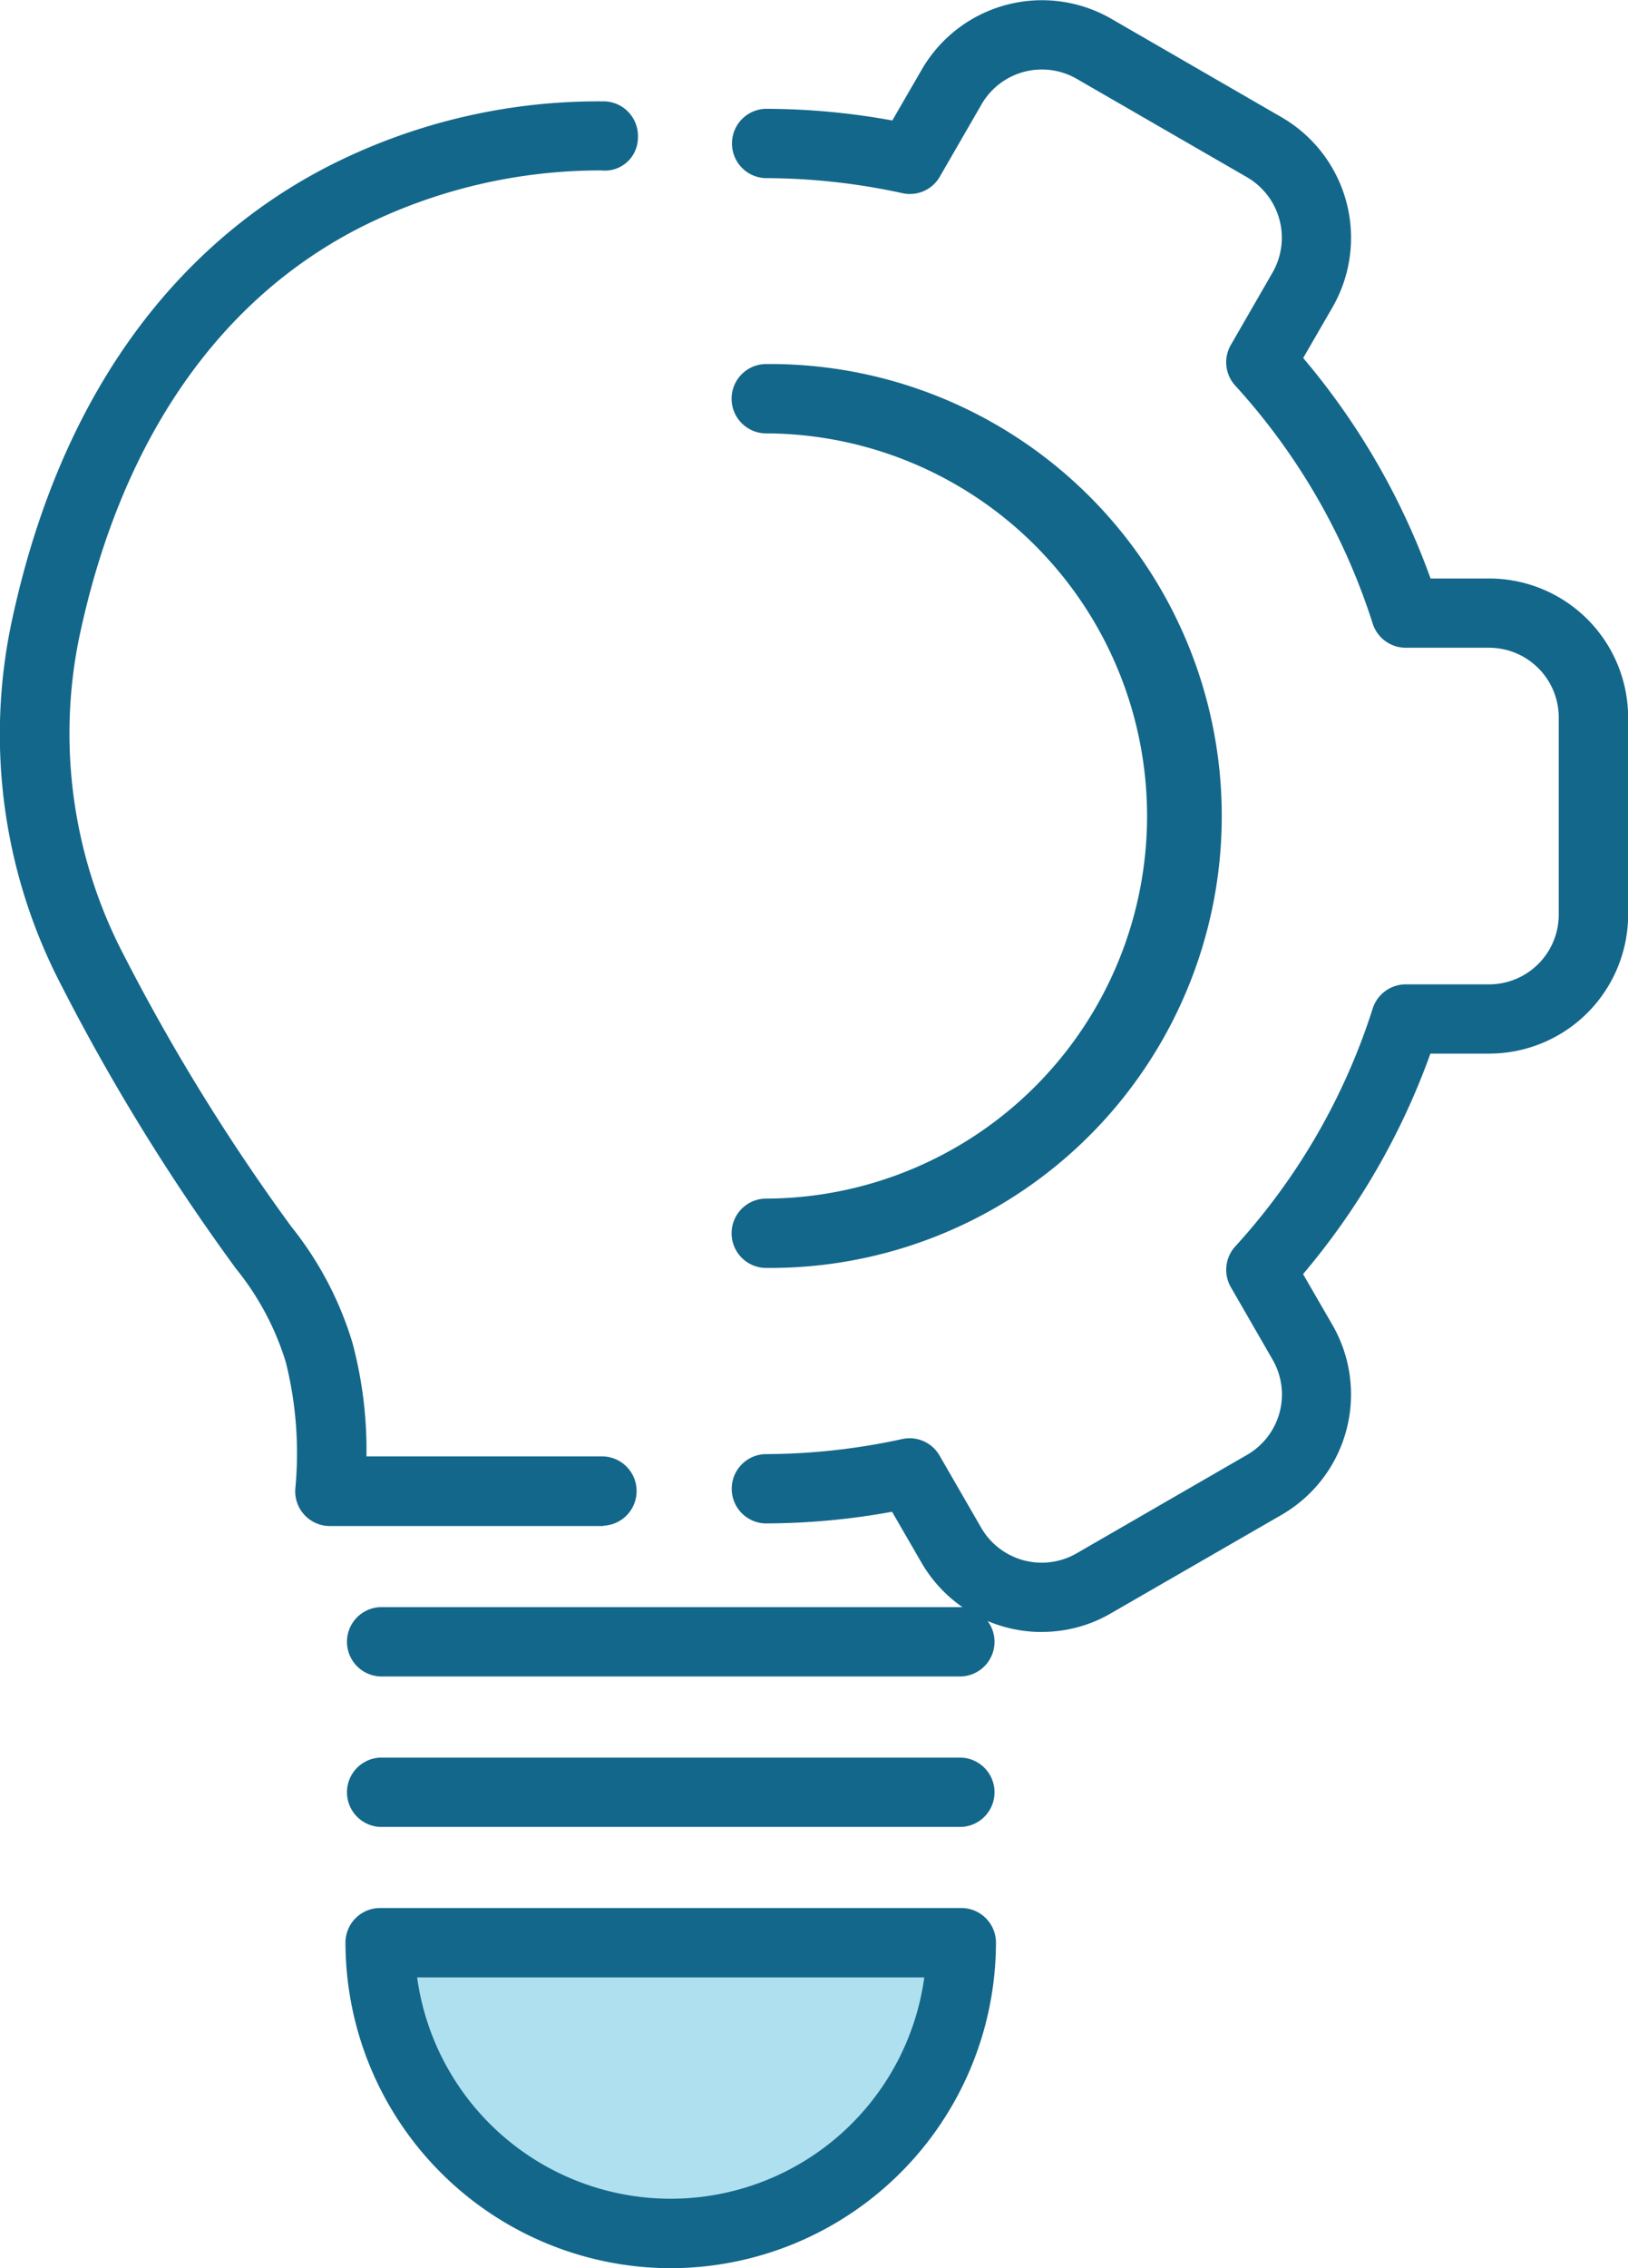 <svg xmlns="http://www.w3.org/2000/svg" xmlns:xlink="http://www.w3.org/1999/xlink" width="24.99" height="34.789" viewBox="0 0 24.99 34.789">
  <defs>
    <clipPath id="clip-path">
      <rect id="Rectangle_535" data-name="Rectangle 535" width="24.99" height="34.789" fill="none"/>
    </clipPath>
  </defs>
  <g id="Group_734" data-name="Group 734" transform="translate(0)">
    <g id="Group_733" data-name="Group 733" transform="translate(0 0)" clip-path="url(#clip-path)">
      <path id="Path_258" data-name="Path 258" d="M15.327,25.031a2.133,2.133,0,0,1-1.85-1.065l-.451-.779a10.93,10.93,0,0,1-1.952.179.532.532,0,0,1,0-1.063,9.95,9.95,0,0,0,2.108-.231.529.529,0,0,1,.573.253l.641,1.11a1.073,1.073,0,0,0,1.461.391l2.619-1.512a1.068,1.068,0,0,0,.391-1.461l-.64-1.11a.533.533,0,0,1,.067-.625,9.838,9.838,0,0,0,2.11-3.649.533.533,0,0,1,.507-.371H22.19a1.07,1.07,0,0,0,1.07-1.069V11.005a1.07,1.07,0,0,0-1.07-1.07H20.911a.533.533,0,0,1-.507-.371,9.851,9.851,0,0,0-2.11-3.65.531.531,0,0,1-.067-.624l.64-1.11a1.073,1.073,0,0,0-.391-1.461L15.857,1.207A1.07,1.07,0,0,0,14.4,1.6l-.641,1.11a.53.53,0,0,1-.573.253,9.95,9.95,0,0,0-2.108-.231.532.532,0,0,1,0-1.063,10.93,10.93,0,0,1,1.952.179l.451-.779a2.132,2.132,0,0,1,2.912-.78L19.008,1.8a2.136,2.136,0,0,1,.779,2.913l-.45.778a10.958,10.958,0,0,1,1.955,3.382h.9a2.134,2.134,0,0,1,2.133,2.133v3.023A2.134,2.134,0,0,1,22.19,16.16h-.9a10.97,10.97,0,0,1-1.955,3.382l.45.778a2.133,2.133,0,0,1-.779,2.914l-2.619,1.51a2.1,2.1,0,0,1-1.062.286m-4.253-5.583a.532.532,0,0,1,0-1.063,5.868,5.868,0,1,0,0-11.737.532.532,0,0,1,0-1.063,6.932,6.932,0,1,1,0,13.863" transform="translate(0.667 0)" fill="#13678a"/>
      <path id="Path_259" data-name="Path 259" d="M9.263,23.314h-4.2a.532.532,0,0,1-.528-.592A5.743,5.743,0,0,0,4.387,20.8a4.253,4.253,0,0,0-.765-1.434A32.037,32.037,0,0,1,.9,14.94a8.322,8.322,0,0,1-.73-5.453C1.065,5.237,3.353,3.3,5.115,2.42a9.127,9.127,0,0,1,4.177-.957.531.531,0,0,1,.5.559.506.506,0,0,1-.558.5,8.193,8.193,0,0,0-3.646.846c-2.227,1.11-3.74,3.3-4.376,6.335a7.341,7.341,0,0,0,.632,4.744,31.083,31.083,0,0,0,2.63,4.278A5.286,5.286,0,0,1,5.409,20.5a6.346,6.346,0,0,1,.216,1.746H9.263a.532.532,0,0,1,0,1.063" transform="translate(0 0.092)" fill="#13678a"/>
      <path id="Path_260" data-name="Path 260" d="M14.441,24.246H5.519a.532.532,0,0,1,0-1.063h8.922a.532.532,0,0,1,0,1.063" transform="translate(0.316 1.467)" fill="#13678a"/>
      <path id="Path_261" data-name="Path 261" d="M14.441,26.416H5.519a.532.532,0,0,1,0-1.063h8.922a.532.532,0,0,1,0,1.063" transform="translate(0.316 1.605)" fill="#13678a"/>
      <path id="Path_262" data-name="Path 262" d="M5.487,28.023a4.461,4.461,0,0,0,8.922,0Z" transform="translate(0.347 1.773)" fill="#afe0ef"/>
      <path id="Path_263" data-name="Path 263" d="M9.979,33.047a5,5,0,0,1-4.992-4.992.531.531,0,0,1,.532-.532H14.44a.531.531,0,0,1,.532.532,5,5,0,0,1-4.992,4.992m-3.893-4.46a3.929,3.929,0,0,0,7.785,0Z" transform="translate(0.316 1.742)" fill="#13678a"/>
    </g>
  </g>
</svg>
